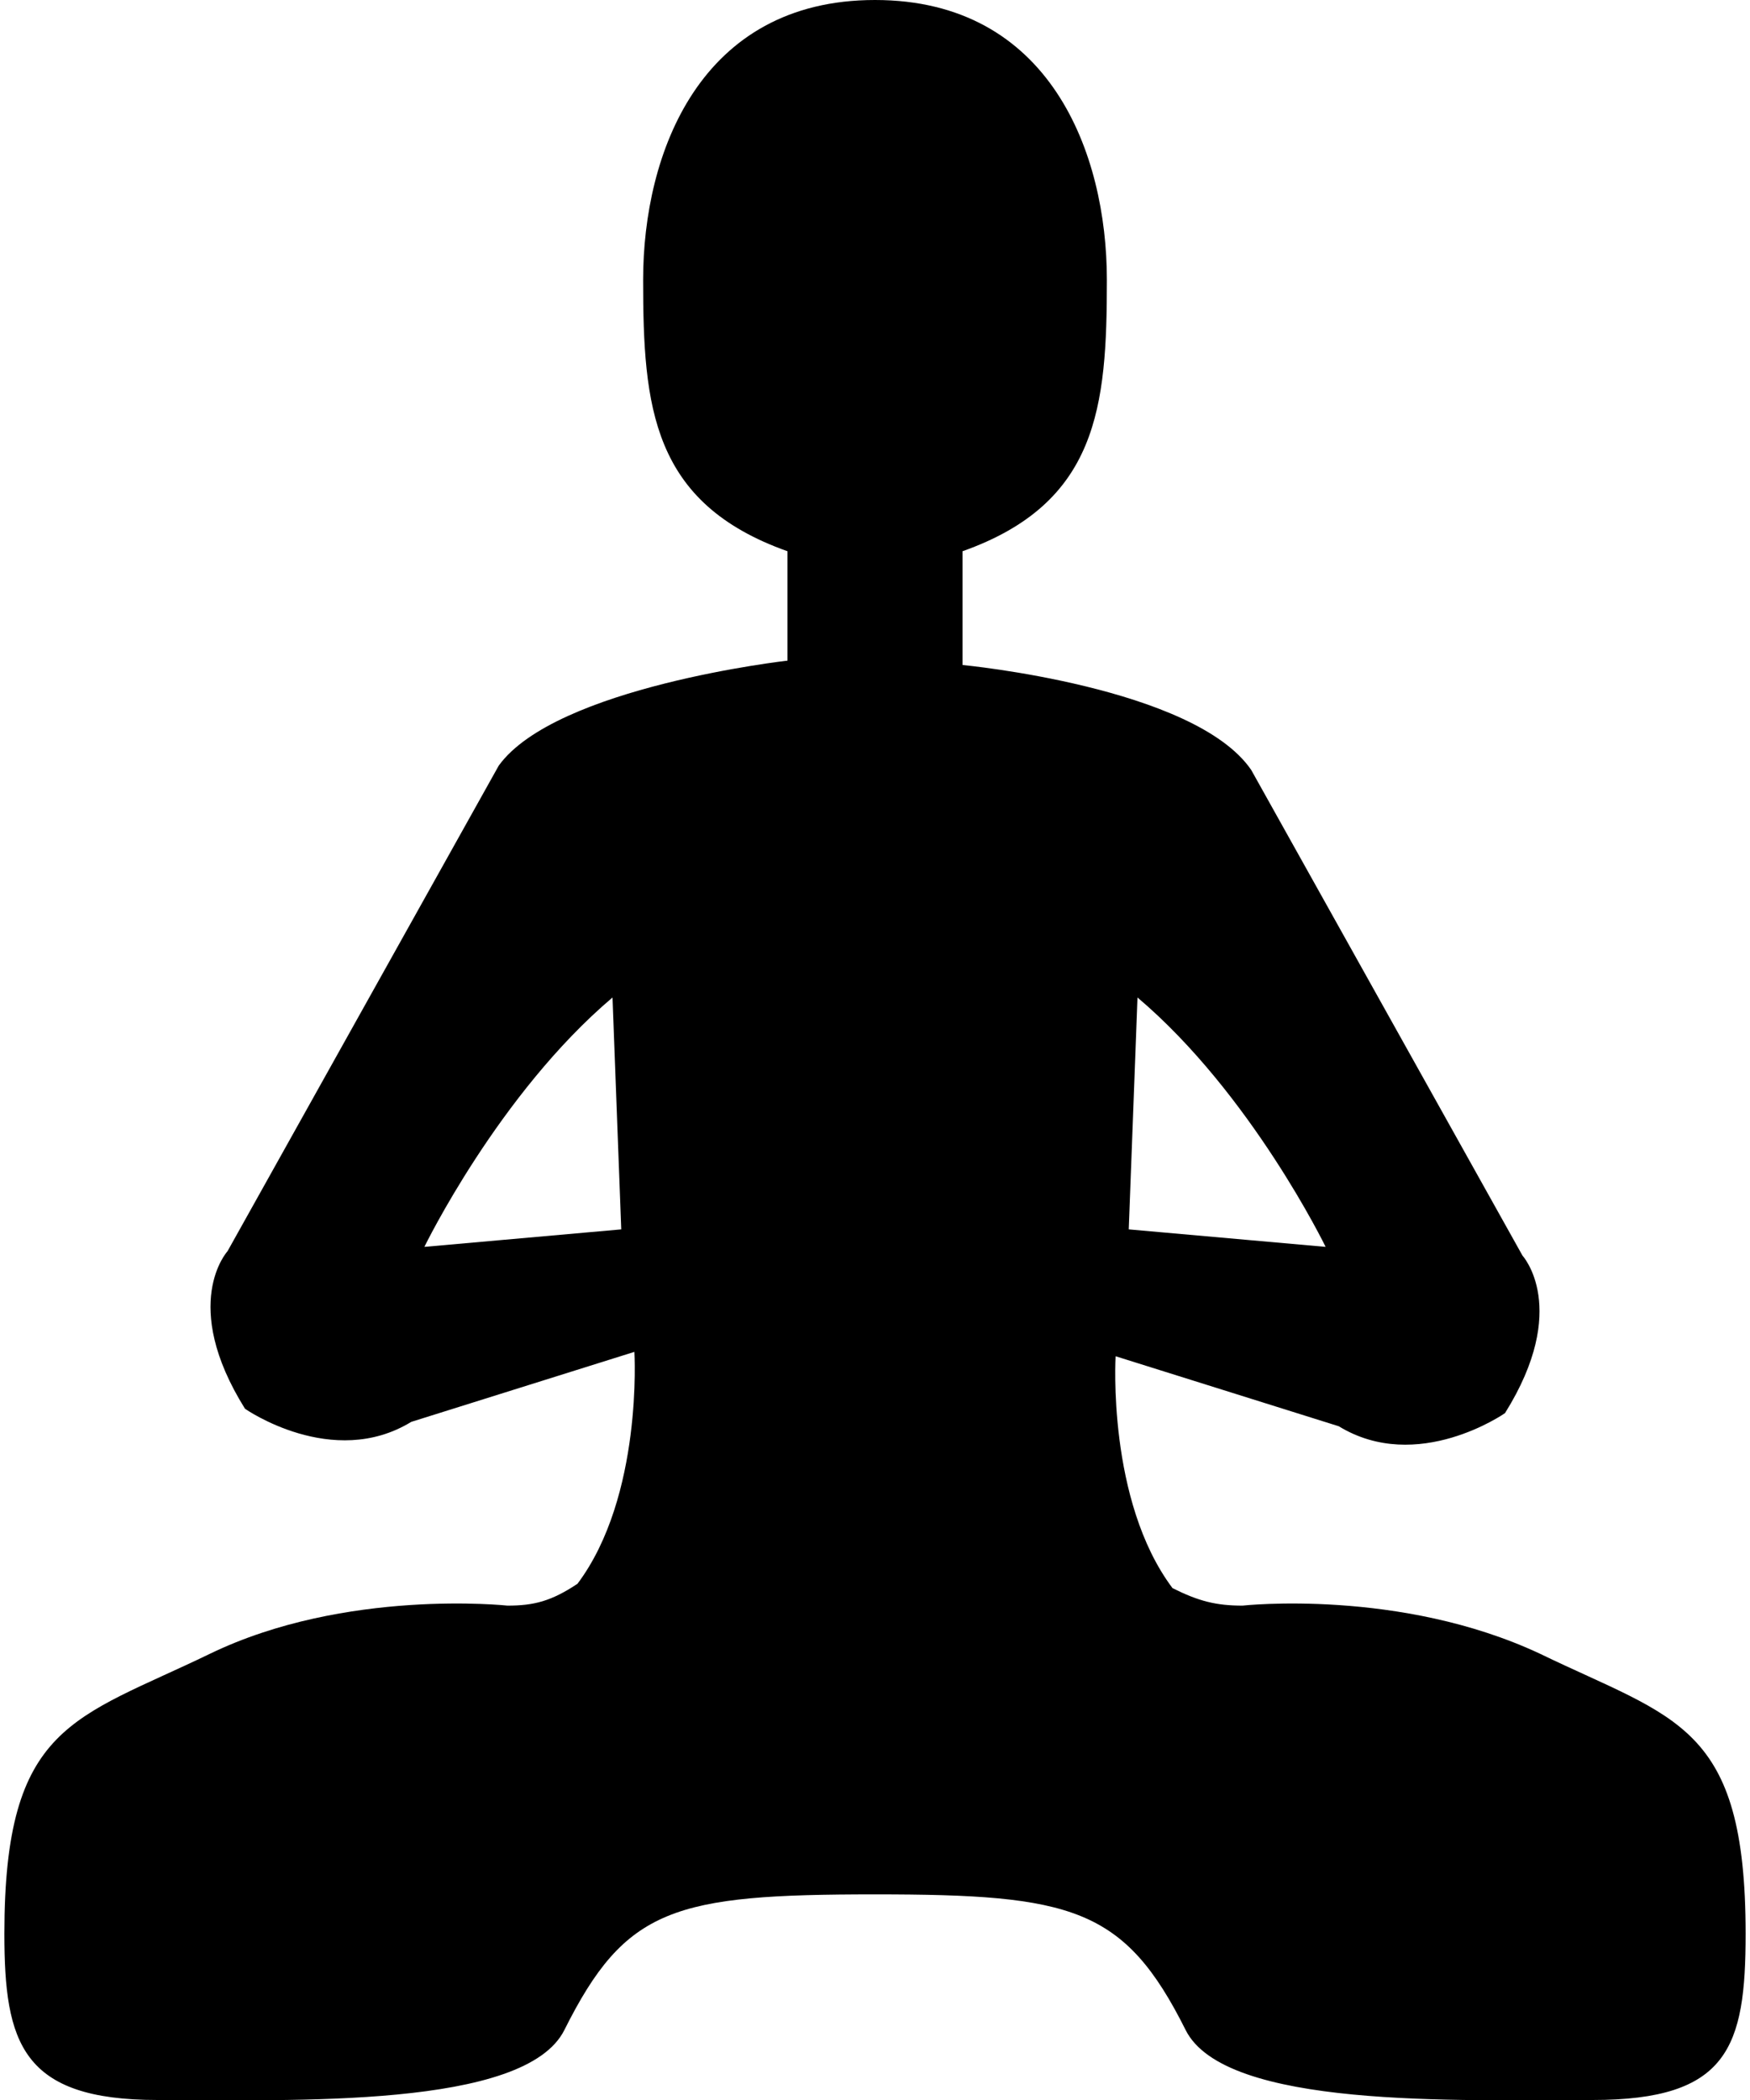 <svg xmlns="http://www.w3.org/2000/svg" viewBox="0 0 40 48"><path d="M28.4 36.7s3.6-.4 6.8 1.1c3.1 1.5 4.7 1.6 4.7 6.4 0 2.6-.4 3.8-3.5 3.8s-8.4.2-9.3-1.6c-1.4-2.8-2.6-3.1-7.1-3.1v-.1.1c-4.6 0-5.7.3-7.1 3.1C12 48.2 6.7 48 3.6 48 .5 48 .1 46.7.1 44.2c0-4.8 1.6-4.9 4.7-6.4s6.8-1.1 6.8-1.1c.6 0 1-.1 1.6-.5 1.5-2 1.3-5.3 1.3-5.3l-5.1 1.6c-1.8 1.1-3.8-.3-3.8-.3-1.5-2.4-.4-3.6-.4-3.6l6.2-11.1c1.3-1.8 6.6-2.4 6.6-2.4v-2.5c-3.1-1.1-3.3-3.3-3.3-6.2C14.7 3.5 16 0 20 0s5.3 3.5 5.3 6.4c0 2.9-.2 5.1-3.3 6.2v2.6s5.3.5 6.6 2.4l6.2 11.1s1.1 1.2-.4 3.6c0 0-2 1.4-3.8.3L25.5 31s-.2 3.3 1.3 5.3c.6.3 1 .4 1.6.4zM14 22.8c-2.6 2.2-4.3 5.7-4.3 5.7l4.5-.4-.2-5.3zm16.3 5.7S28.6 25 26 22.8l-.2 5.3 4.5.4z"/></svg>